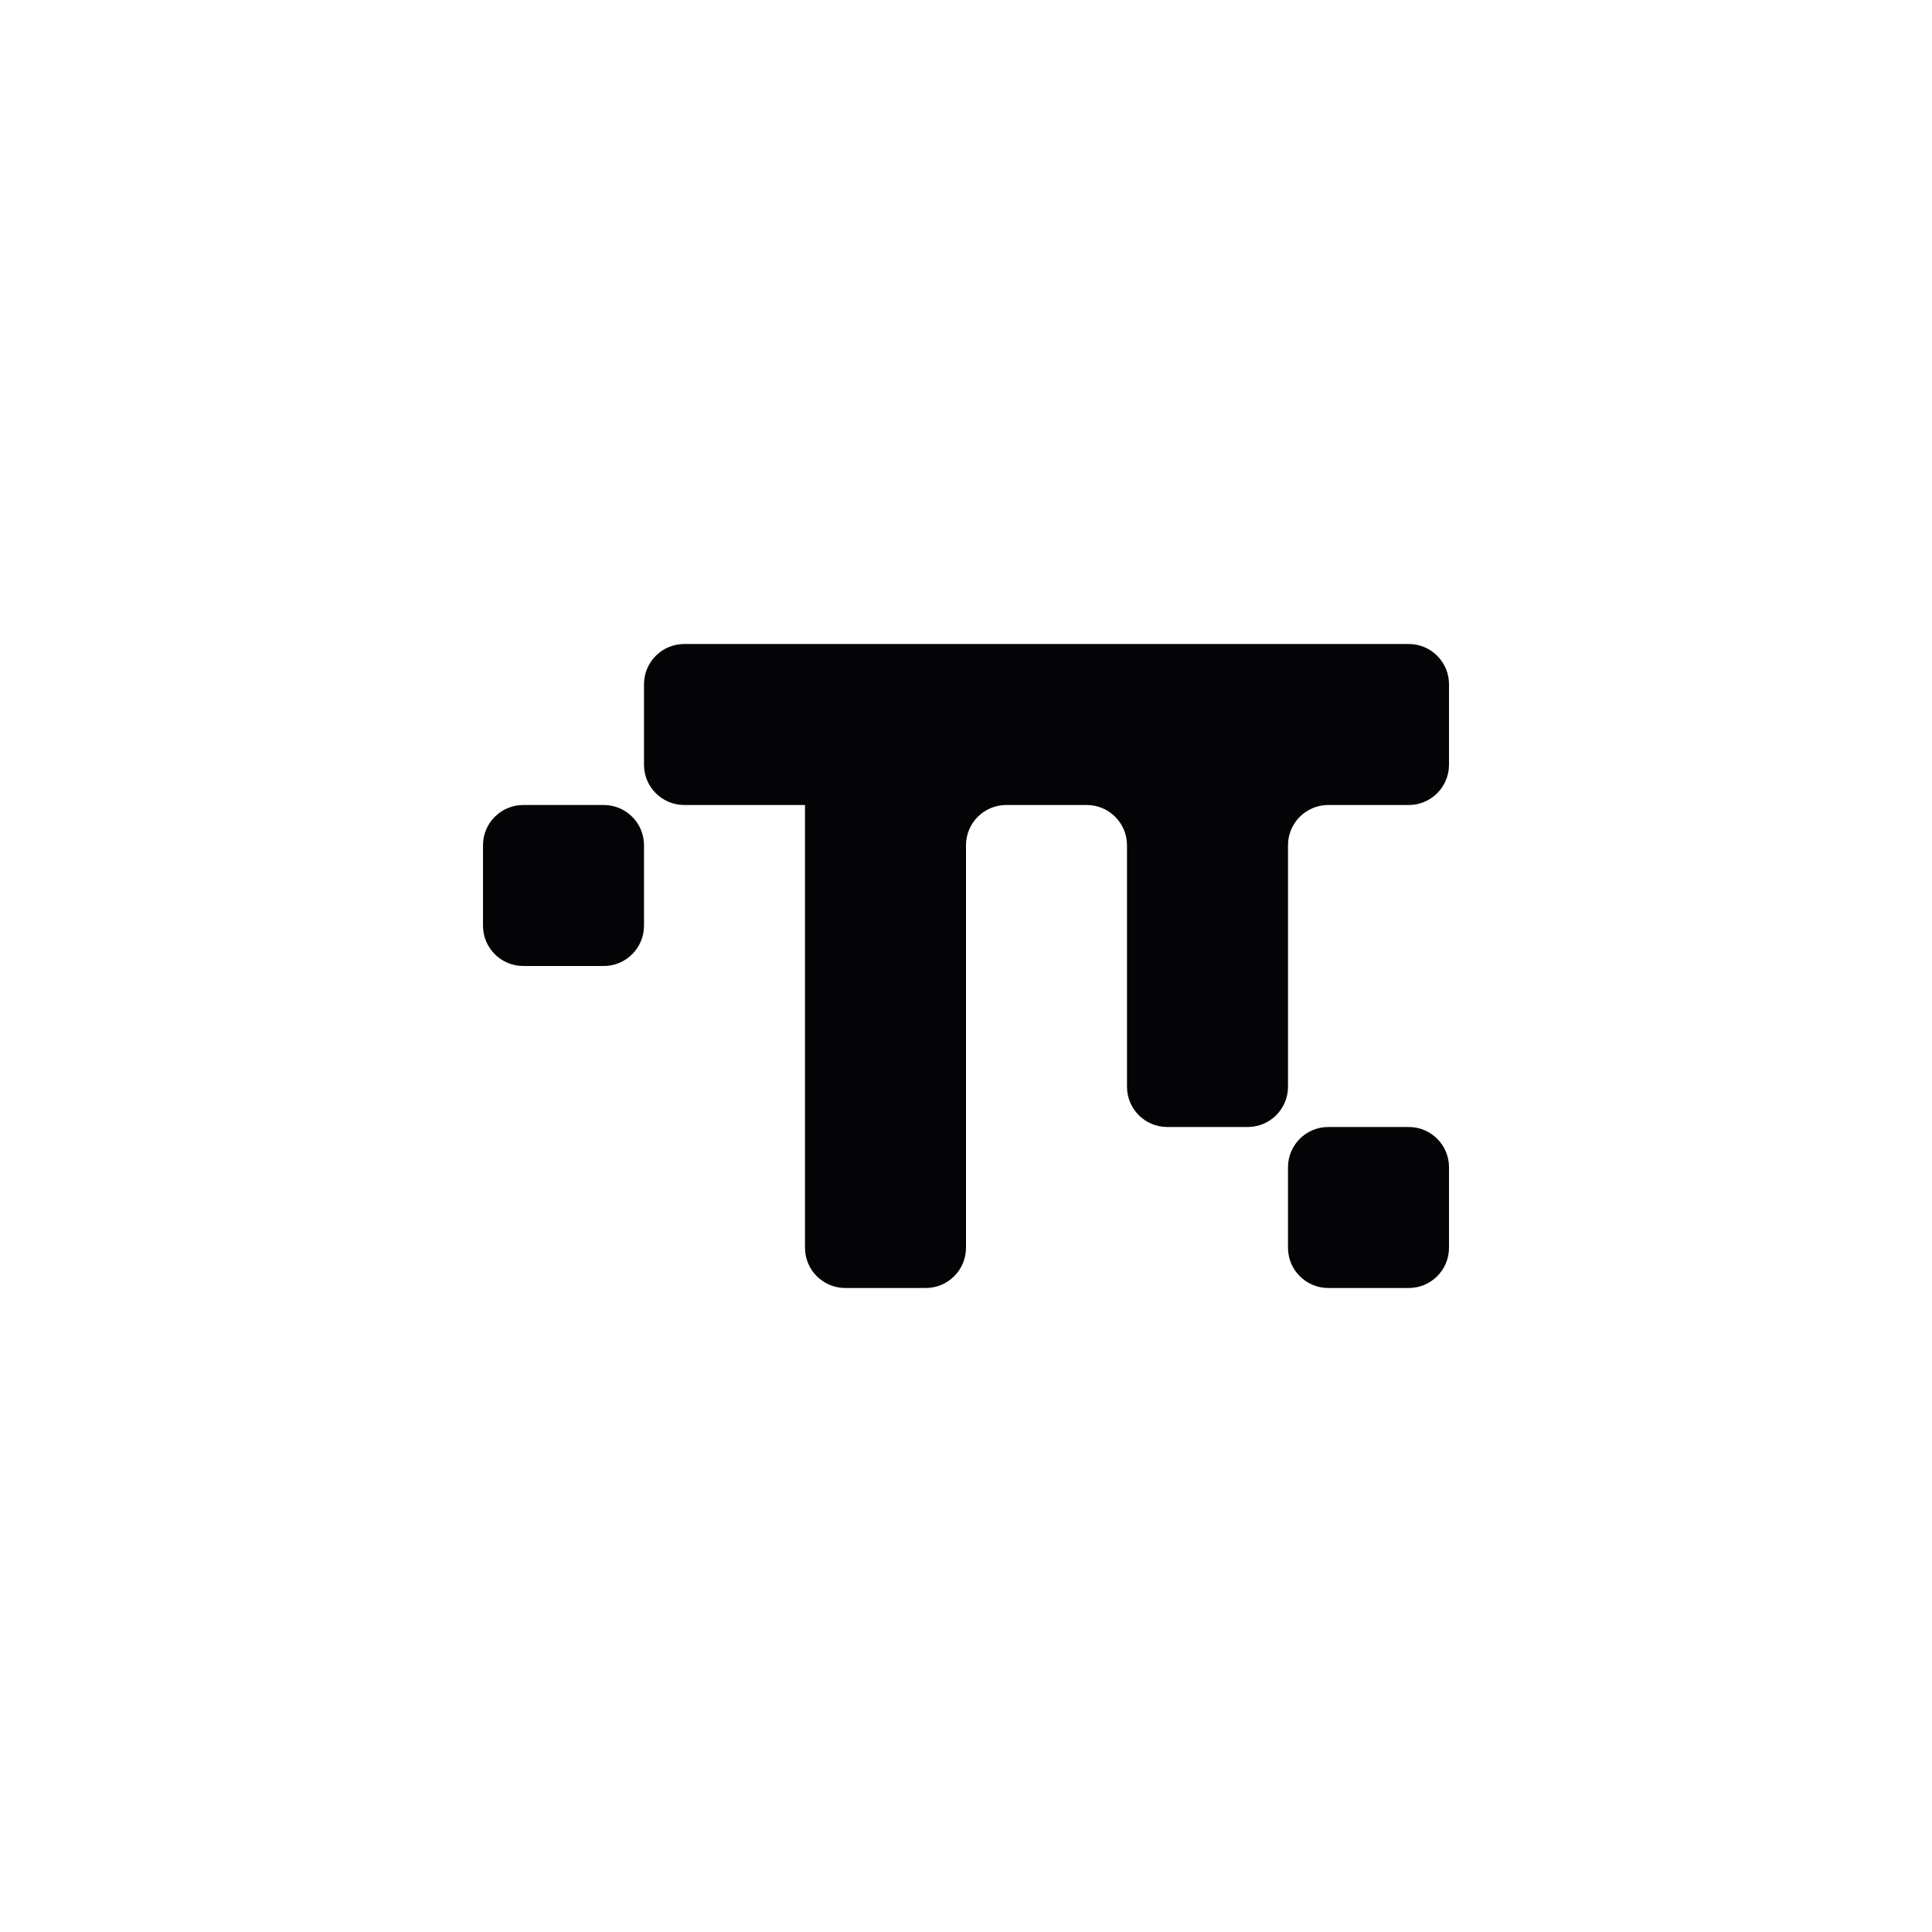 <svg width="24" height="24" viewBox="0 0 24 24" xmlns="http://www.w3.org/2000/svg">
<path fill-rule="evenodd" clip-rule="evenodd" d="M17 14H16.5C16.224 14 16 14.224 16 14.5V15V15.5C16 15.776 16.224 16 16.5 16H17H17.5C17.776 16 18 15.776 18 15.5V15V14.5C18 14.224 17.776 14 17.5 14H17Z" fill="#040406"/>
<path fill-rule="evenodd" clip-rule="evenodd" d="M7 10H6.5C6.224 10 6 10.224 6 10.5V11V11.5C6 11.776 6.224 12 6.5 12H7H7.5C7.776 12 8 11.776 8 11.5V11V10.5C8 10.224 7.776 10 7.5 10H7Z" fill="#040406"/>
<path fill-rule="evenodd" clip-rule="evenodd" d="M8 8.5C8 8.224 8.224 8 8.5 8H9H10H11H12H13H14H15H16H17H17.5C17.776 8 18 8.224 18 8.5V9V9.5C18 9.776 17.776 10 17.5 10H17H16.5C16.224 10 16 10.224 16 10.5V11V12V13V13.5C16 13.776 15.776 14 15.5 14H15H14.5C14.224 14 14 13.776 14 13.5V13V12V11V10.5C14 10.224 13.776 10 13.5 10H13H12.5C12.224 10 12 10.224 12 10.5V11V12V13V14V15V15.5C12 15.776 11.776 16 11.5 16H11H10.5C10.224 16 10 15.776 10 15.5V15V14V13V12V11V10C10 10 10 10 10 10H9H8.5C8.224 10 8 9.776 8 9.5V9V8.5Z" fill="#040406"/>
</svg>

